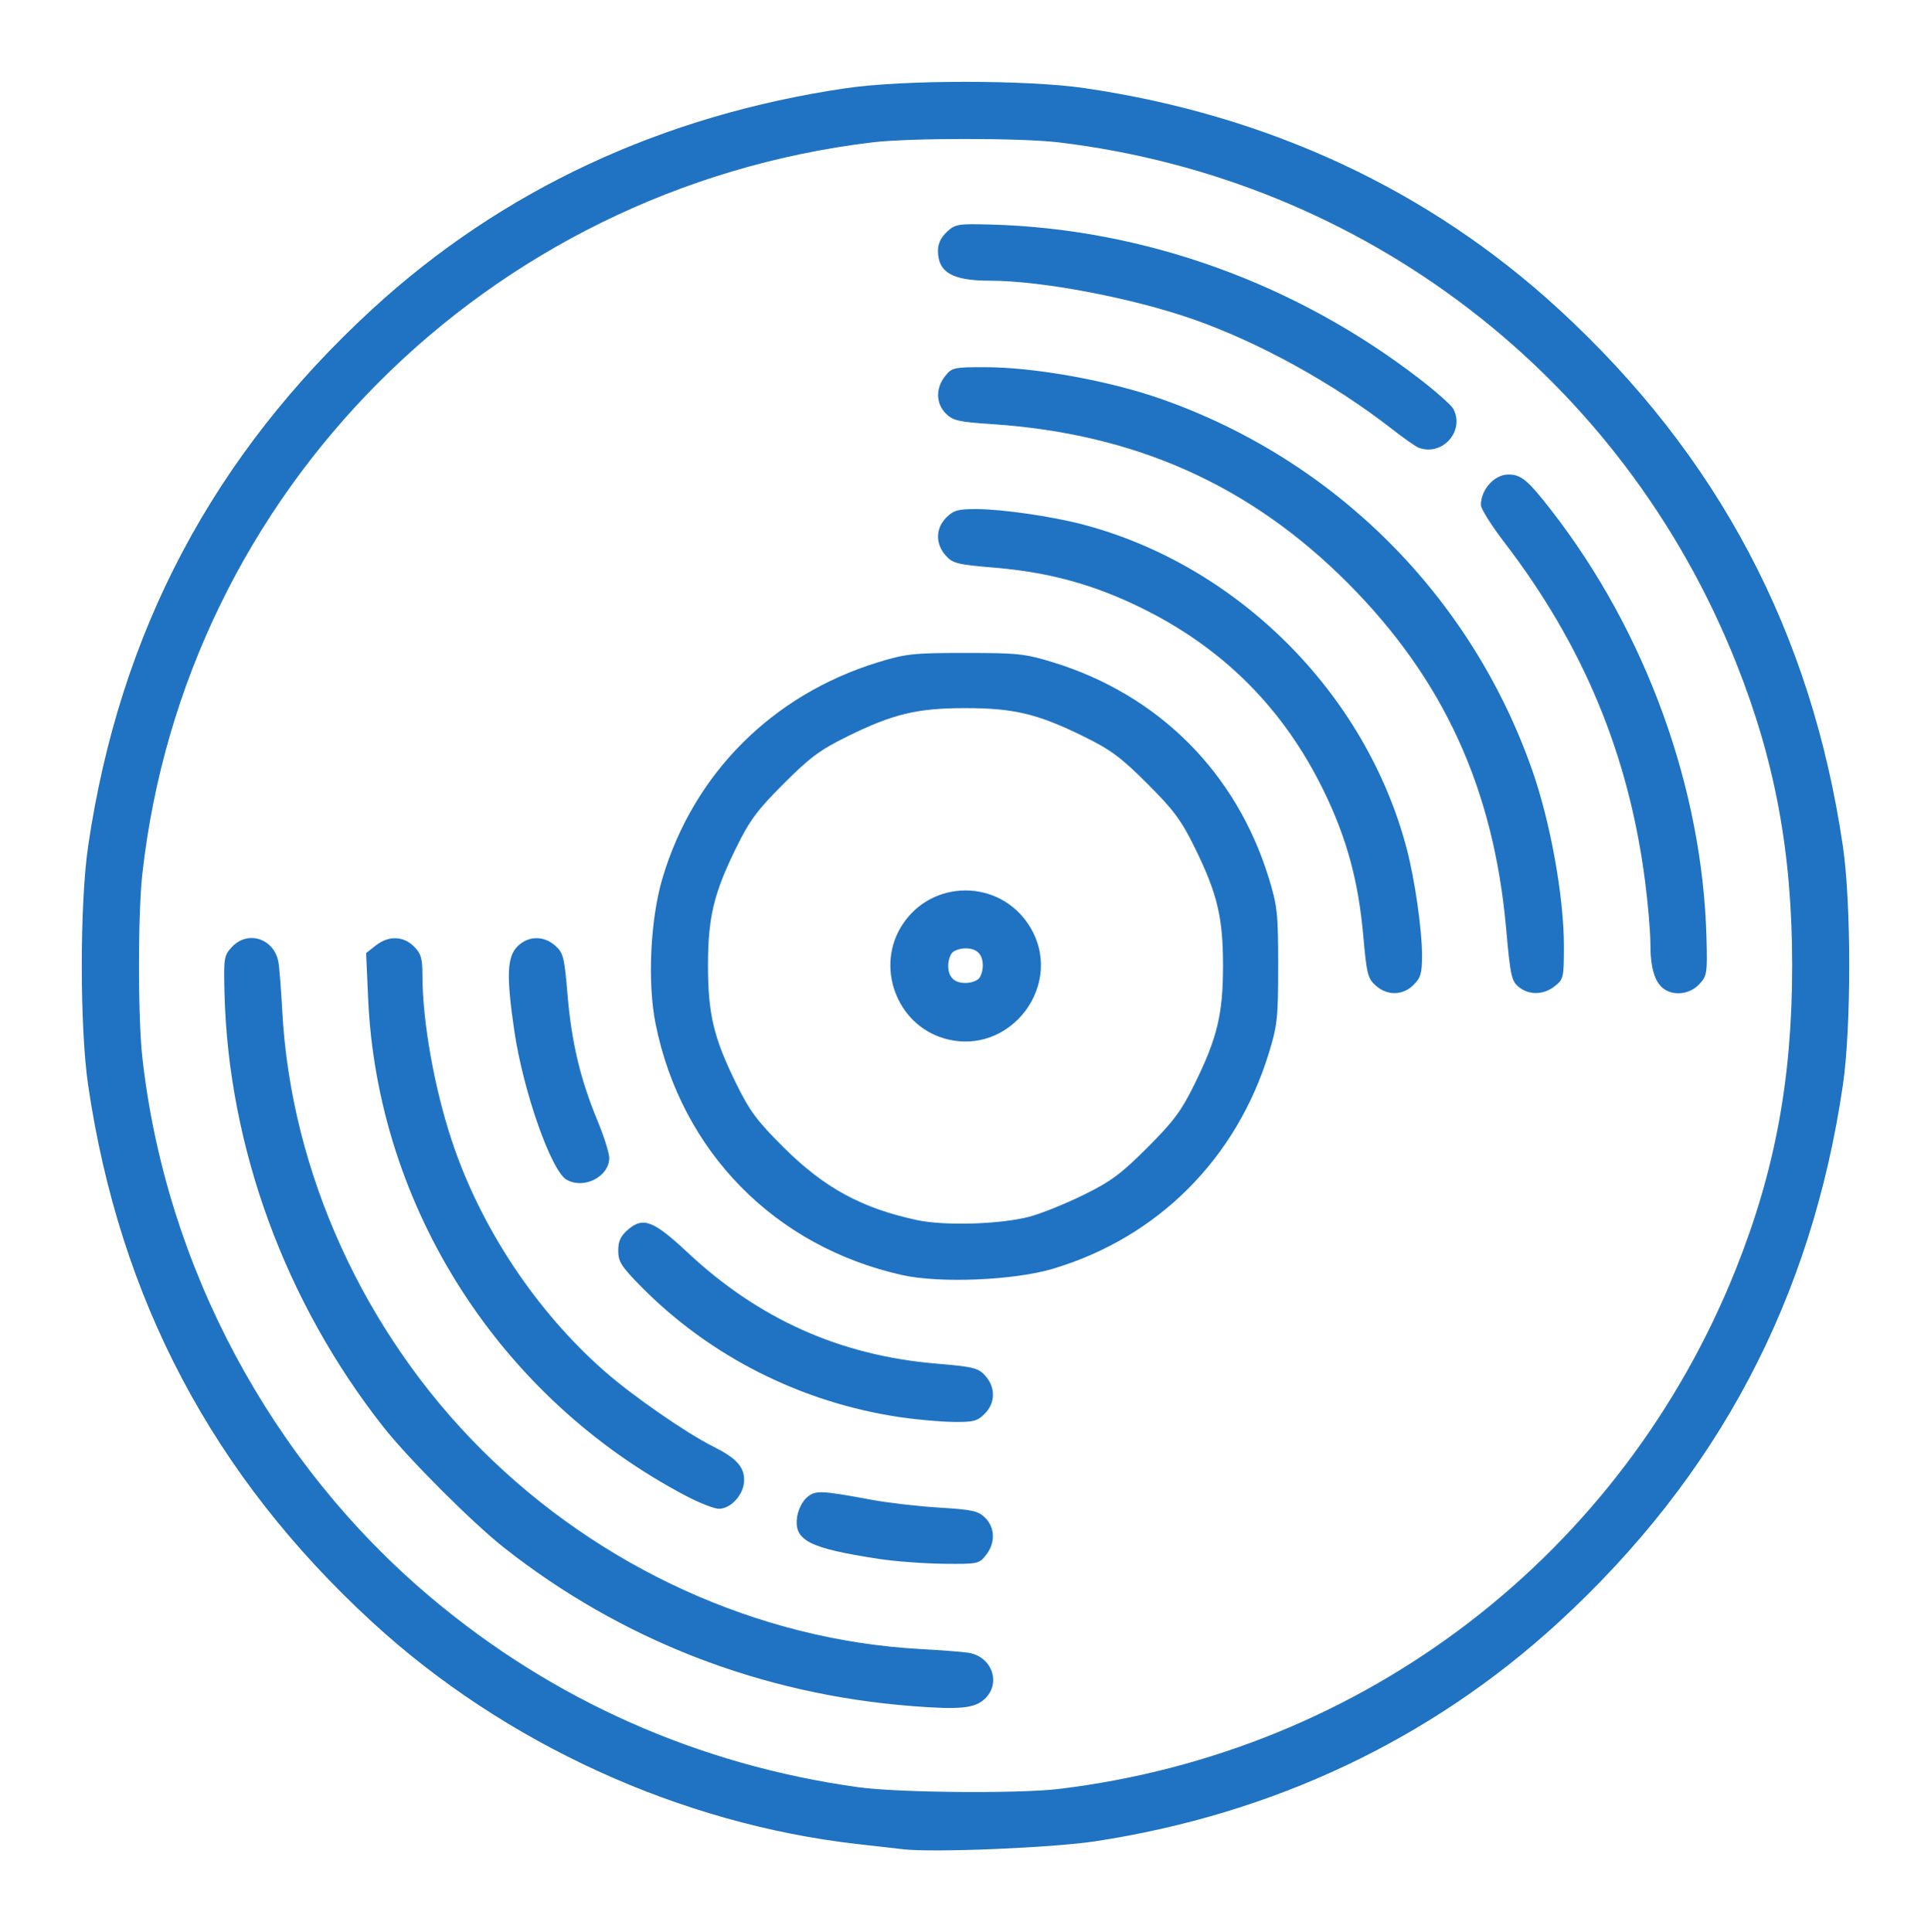 <?xml version="1.0" encoding="UTF-8" standalone="no"?>
<!-- Created with Inkscape (http://www.inkscape.org/) -->

<svg
   width="135.191mm"
   height="135.263mm"
   viewBox="0 0 135.191 135.263"
   version="1.1"
   id="svg1"
   xml:space="preserve"
   inkscape:version="1.3.2 (091e20ef0f, 2023-11-25)"
   sodipodi:docname="disc.svg"
   xmlns:inkscape="http://www.inkscape.org/namespaces/inkscape"
   xmlns:sodipodi="http://sodipodi.sourceforge.net/DTD/sodipodi-0.dtd"
   xmlns="http://www.w3.org/2000/svg"
   xmlns:svg="http://www.w3.org/2000/svg"><sodipodi:namedview
     id="namedview1"
     pagecolor="#ffffff"
     bordercolor="#000000"
     borderopacity="0.25"
     inkscape:showpageshadow="2"
     inkscape:pageopacity="0.0"
     inkscape:pagecheckerboard="0"
     inkscape:deskcolor="#d1d1d1"
     inkscape:document-units="mm"
     inkscape:zoom="1.4182379"
     inkscape:cx="312.35944"
     inkscape:cy="262.29732"
     inkscape:window-width="1920"
     inkscape:window-height="1008"
     inkscape:window-x="0"
     inkscape:window-y="35"
     inkscape:window-maximized="1"
     inkscape:current-layer="layer1" /><defs
     id="defs1" /><g
     inkscape:label="Layer 1"
     inkscape:groupmode="layer"
     id="layer1"
     transform="translate(-0.349,-0.395)"><path
       style="fill:#2073c2;fill-opacity:1;stroke-width:0.915"
       d="m 63.586,129.848 c -0.466,-0.054 -1.883,-0.215 -3.148,-0.357 -12.441,-1.4 -24.759,-7.026 -34.025,-15.54 C 15.258,103.702 8.718,91.339 6.518,76.349 5.927,72.318 5.927,63.669 6.518,59.639 8.718,44.648 15.258,32.285 26.412,22.036 35.493,13.693 46.728,8.454 59.59,6.567 c 4.031,-0.591 12.679,-0.591 16.71,0 12.862,1.887 24.097,7.126 33.178,15.47 11.154,10.249 17.695,22.612 19.894,37.602 0.591,4.031 0.591,12.679 0,16.71 -2.199,14.991 -8.74,27.353 -19.894,37.602 -8.937,8.212 -20.006,13.444 -32.451,15.34 -2.995,0.456 -11.339,0.803 -13.441,0.558 z m 10.904,-4.223 c 21.42,-2.586 39.452,-16.446 47.411,-36.441 2.73,-6.859 3.919,-13.288 3.919,-21.19 0,-7.903 -1.189,-14.331 -3.919,-21.19 -7.959,-19.995 -25.991,-33.855 -47.411,-36.441 -2.646,-0.319 -10.444,-0.319 -13.09,0 -26.959,3.255 -48.105,24.453 -51.087,51.214 -0.313,2.806 -0.313,10.029 0,12.835 1.628,14.605 8.982,28.365 20.217,37.825 8.54,7.191 18.752,11.722 29.908,13.268 2.801,0.388 11.237,0.461 14.052,0.121 z M 64.191,119.825 c -10.557,-0.821 -20.358,-4.627 -28.557,-11.09 -2.204,-1.737 -6.693,-6.227 -8.43,-8.43 -6.889,-8.739 -10.87,-19.609 -11.14,-30.412 -0.061,-2.443 -0.033,-2.615 0.523,-3.209 1.134,-1.211 3.007,-0.565 3.264,1.128 0.066,0.433 0.184,1.968 0.262,3.411 0.609,11.216 5.714,22.437 13.947,30.653 8.312,8.295 19.43,13.343 30.738,13.957 1.399,0.076 2.897,0.192 3.331,0.257 1.664,0.252 2.34,2.127 1.164,3.231 -0.709,0.666 -1.727,0.767 -5.101,0.505 z m -2.301,-10.301 c -4.933,-0.75 -5.996,-1.303 -5.727,-2.982 0.08,-0.501 0.383,-1.087 0.692,-1.339 0.604,-0.493 0.945,-0.479 4.551,0.188 1.132,0.209 3.253,0.453 4.712,0.542 2.323,0.141 2.723,0.23 3.209,0.716 0.695,0.695 0.717,1.759 0.053,2.603 -0.486,0.618 -0.578,0.637 -2.967,0.612 -1.356,-0.015 -3.391,-0.167 -4.523,-0.339 z M 48.426,105.139 C 35.33,98.278 26.771,84.901 26.121,70.278 l -0.141,-3.164 0.672,-0.529 c 0.896,-0.705 1.932,-0.679 2.677,0.065 0.495,0.495 0.594,0.83 0.594,2.004 0,3.23 0.828,7.894 2.06,11.603 2.017,6.074 5.902,11.931 10.71,16.145 1.966,1.723 5.706,4.315 7.573,5.247 1.625,0.812 2.18,1.411 2.18,2.359 0,0.978 -0.906,2.005 -1.769,2.005 -0.319,0 -1.332,-0.394 -2.251,-0.876 z m 14.918,-5.539 c -6.927,-1.033 -13.317,-4.265 -18.151,-9.181 -1.346,-1.369 -1.562,-1.711 -1.562,-2.473 0,-0.673 0.166,-1.027 0.693,-1.481 1.049,-0.902 1.782,-0.62 4.151,1.597 4.998,4.676 10.68,7.218 17.411,7.789 2.646,0.224 2.955,0.301 3.451,0.859 0.726,0.816 0.705,1.9 -0.05,2.655 -0.521,0.521 -0.796,0.591 -2.24,0.568 -0.905,-0.015 -2.572,-0.165 -3.704,-0.333 z m 0.16,-9.949 C 54.591,87.66 48.059,81.012 46.251,72.089 c -0.586,-2.892 -0.377,-7.345 0.48,-10.224 2.177,-7.314 7.687,-12.832 15.085,-15.106 1.952,-0.6 2.472,-0.656 6.129,-0.656 3.657,0 4.177,0.056 6.129,0.656 7.388,2.271 12.835,7.717 15.106,15.106 0.6,1.952 0.656,2.472 0.656,6.129 0,3.657 -0.056,4.177 -0.656,6.129 -2.274,7.396 -7.781,12.897 -15.106,15.088 -2.723,0.814 -7.926,1.031 -10.57,0.441 z m 8.921,-4.085 c 0.799,-0.21 2.488,-0.889 3.754,-1.509 1.94,-0.951 2.645,-1.473 4.501,-3.328 1.854,-1.854 2.378,-2.562 3.33,-4.501 1.565,-3.189 1.964,-4.859 1.964,-8.234 0,-3.375 -0.398,-5.045 -1.964,-8.234 -0.952,-1.939 -1.475,-2.647 -3.33,-4.501 -1.854,-1.854 -2.562,-2.378 -4.501,-3.33 -3.189,-1.565 -4.859,-1.964 -8.234,-1.964 -3.375,0 -5.045,0.398 -8.234,1.964 -1.939,0.952 -2.647,1.475 -4.501,3.33 -1.854,1.854 -2.378,2.562 -3.33,4.501 -1.565,3.189 -1.964,4.859 -1.964,8.234 0,3.375 0.398,5.045 1.964,8.234 0.956,1.947 1.468,2.637 3.33,4.488 2.852,2.835 5.463,4.258 9.344,5.09 1.932,0.415 5.828,0.296 7.871,-0.239 z M 66.407,73.073 c -3.306,-0.991 -4.777,-5.024 -2.891,-7.931 2.086,-3.218 6.773,-3.218 8.859,0 2.647,4.083 -1.301,9.33 -5.968,7.931 z m 2.458,-4.159 c 0.16,-0.16 0.291,-0.574 0.291,-0.92 0,-0.8 -0.411,-1.211 -1.211,-1.211 -0.346,0 -0.76,0.131 -0.92,0.291 -0.16,0.16 -0.291,0.574 -0.291,0.92 0,0.8 0.411,1.211 1.211,1.211 0.346,0 0.76,-0.131 0.92,-0.291 z M 40.009,82.974 c -1.077,-0.626 -3.034,-6.204 -3.652,-10.411 -0.563,-3.832 -0.514,-5.183 0.216,-5.913 0.755,-0.755 1.839,-0.775 2.655,-0.05 0.558,0.496 0.634,0.803 0.857,3.451 0.278,3.308 0.892,5.89 2.088,8.78 0.456,1.101 0.829,2.278 0.829,2.616 0,1.321 -1.782,2.23 -2.992,1.526 z M 96.664,69.386 c -0.554,-0.495 -0.635,-0.816 -0.871,-3.484 -0.34,-3.84 -1.163,-6.858 -2.766,-10.143 -2.82,-5.781 -7.066,-10.027 -12.845,-12.846 -3.306,-1.613 -6.4,-2.457 -10.179,-2.777 -2.646,-0.224 -2.955,-0.301 -3.451,-0.859 -0.726,-0.816 -0.705,-1.9 0.05,-2.655 0.506,-0.506 0.82,-0.594 2.119,-0.59 1.775,0.005 5.236,0.504 7.387,1.065 10.886,2.838 19.899,11.859 22.741,22.76 0.555,2.128 1.053,5.594 1.058,7.361 0.004,1.299 -0.084,1.613 -0.59,2.119 -0.755,0.755 -1.84,0.775 -2.653,0.05 z m 10.011,0.095 c -0.503,-0.407 -0.586,-0.792 -0.876,-4.051 C 104.926,55.604 101.42,47.945 94.714,41.214 87.871,34.346 79.806,30.746 69.779,30.083 67.463,29.931 67.062,29.838 66.57,29.346 c -0.703,-0.703 -0.728,-1.762 -0.061,-2.61 0.479,-0.609 0.607,-0.638 2.788,-0.638 3.463,0 8.679,0.939 12.331,2.219 12.191,4.275 21.719,13.803 25.994,25.994 1.281,3.652 2.219,8.868 2.219,12.331 0,2.181 -0.029,2.309 -0.638,2.788 -0.792,0.623 -1.798,0.643 -2.528,0.052 z m 10.138,0.12 c -0.626,-0.476 -0.918,-1.476 -0.918,-3.147 0,-0.829 -0.169,-2.811 -0.376,-4.404 -1.146,-8.838 -4.329,-16.493 -9.847,-23.686 -0.904,-1.179 -1.644,-2.357 -1.644,-2.619 0,-1.067 0.934,-2.119 1.893,-2.132 0.912,-0.013 1.368,0.362 3.01,2.471 6.647,8.536 10.621,19.487 10.893,30.013 0.063,2.446 0.035,2.616 -0.52,3.209 -0.65,0.693 -1.79,0.828 -2.491,0.296 z M 99.669,31.735 c -0.2,-0.075 -1.049,-0.671 -1.888,-1.325 -4.056,-3.164 -9.262,-6.038 -13.862,-7.653 -4.285,-1.504 -10.644,-2.713 -14.272,-2.713 -2.611,0 -3.617,-0.575 -3.632,-2.077 -0.005,-0.495 0.202,-0.942 0.618,-1.332 0.589,-0.553 0.77,-0.583 3.088,-0.521 10.775,0.29 21.439,4.147 30.134,10.898 1.101,0.855 2.109,1.755 2.24,2 0.831,1.552 -0.767,3.347 -2.426,2.724 z"
       id="path1" /></g></svg>
